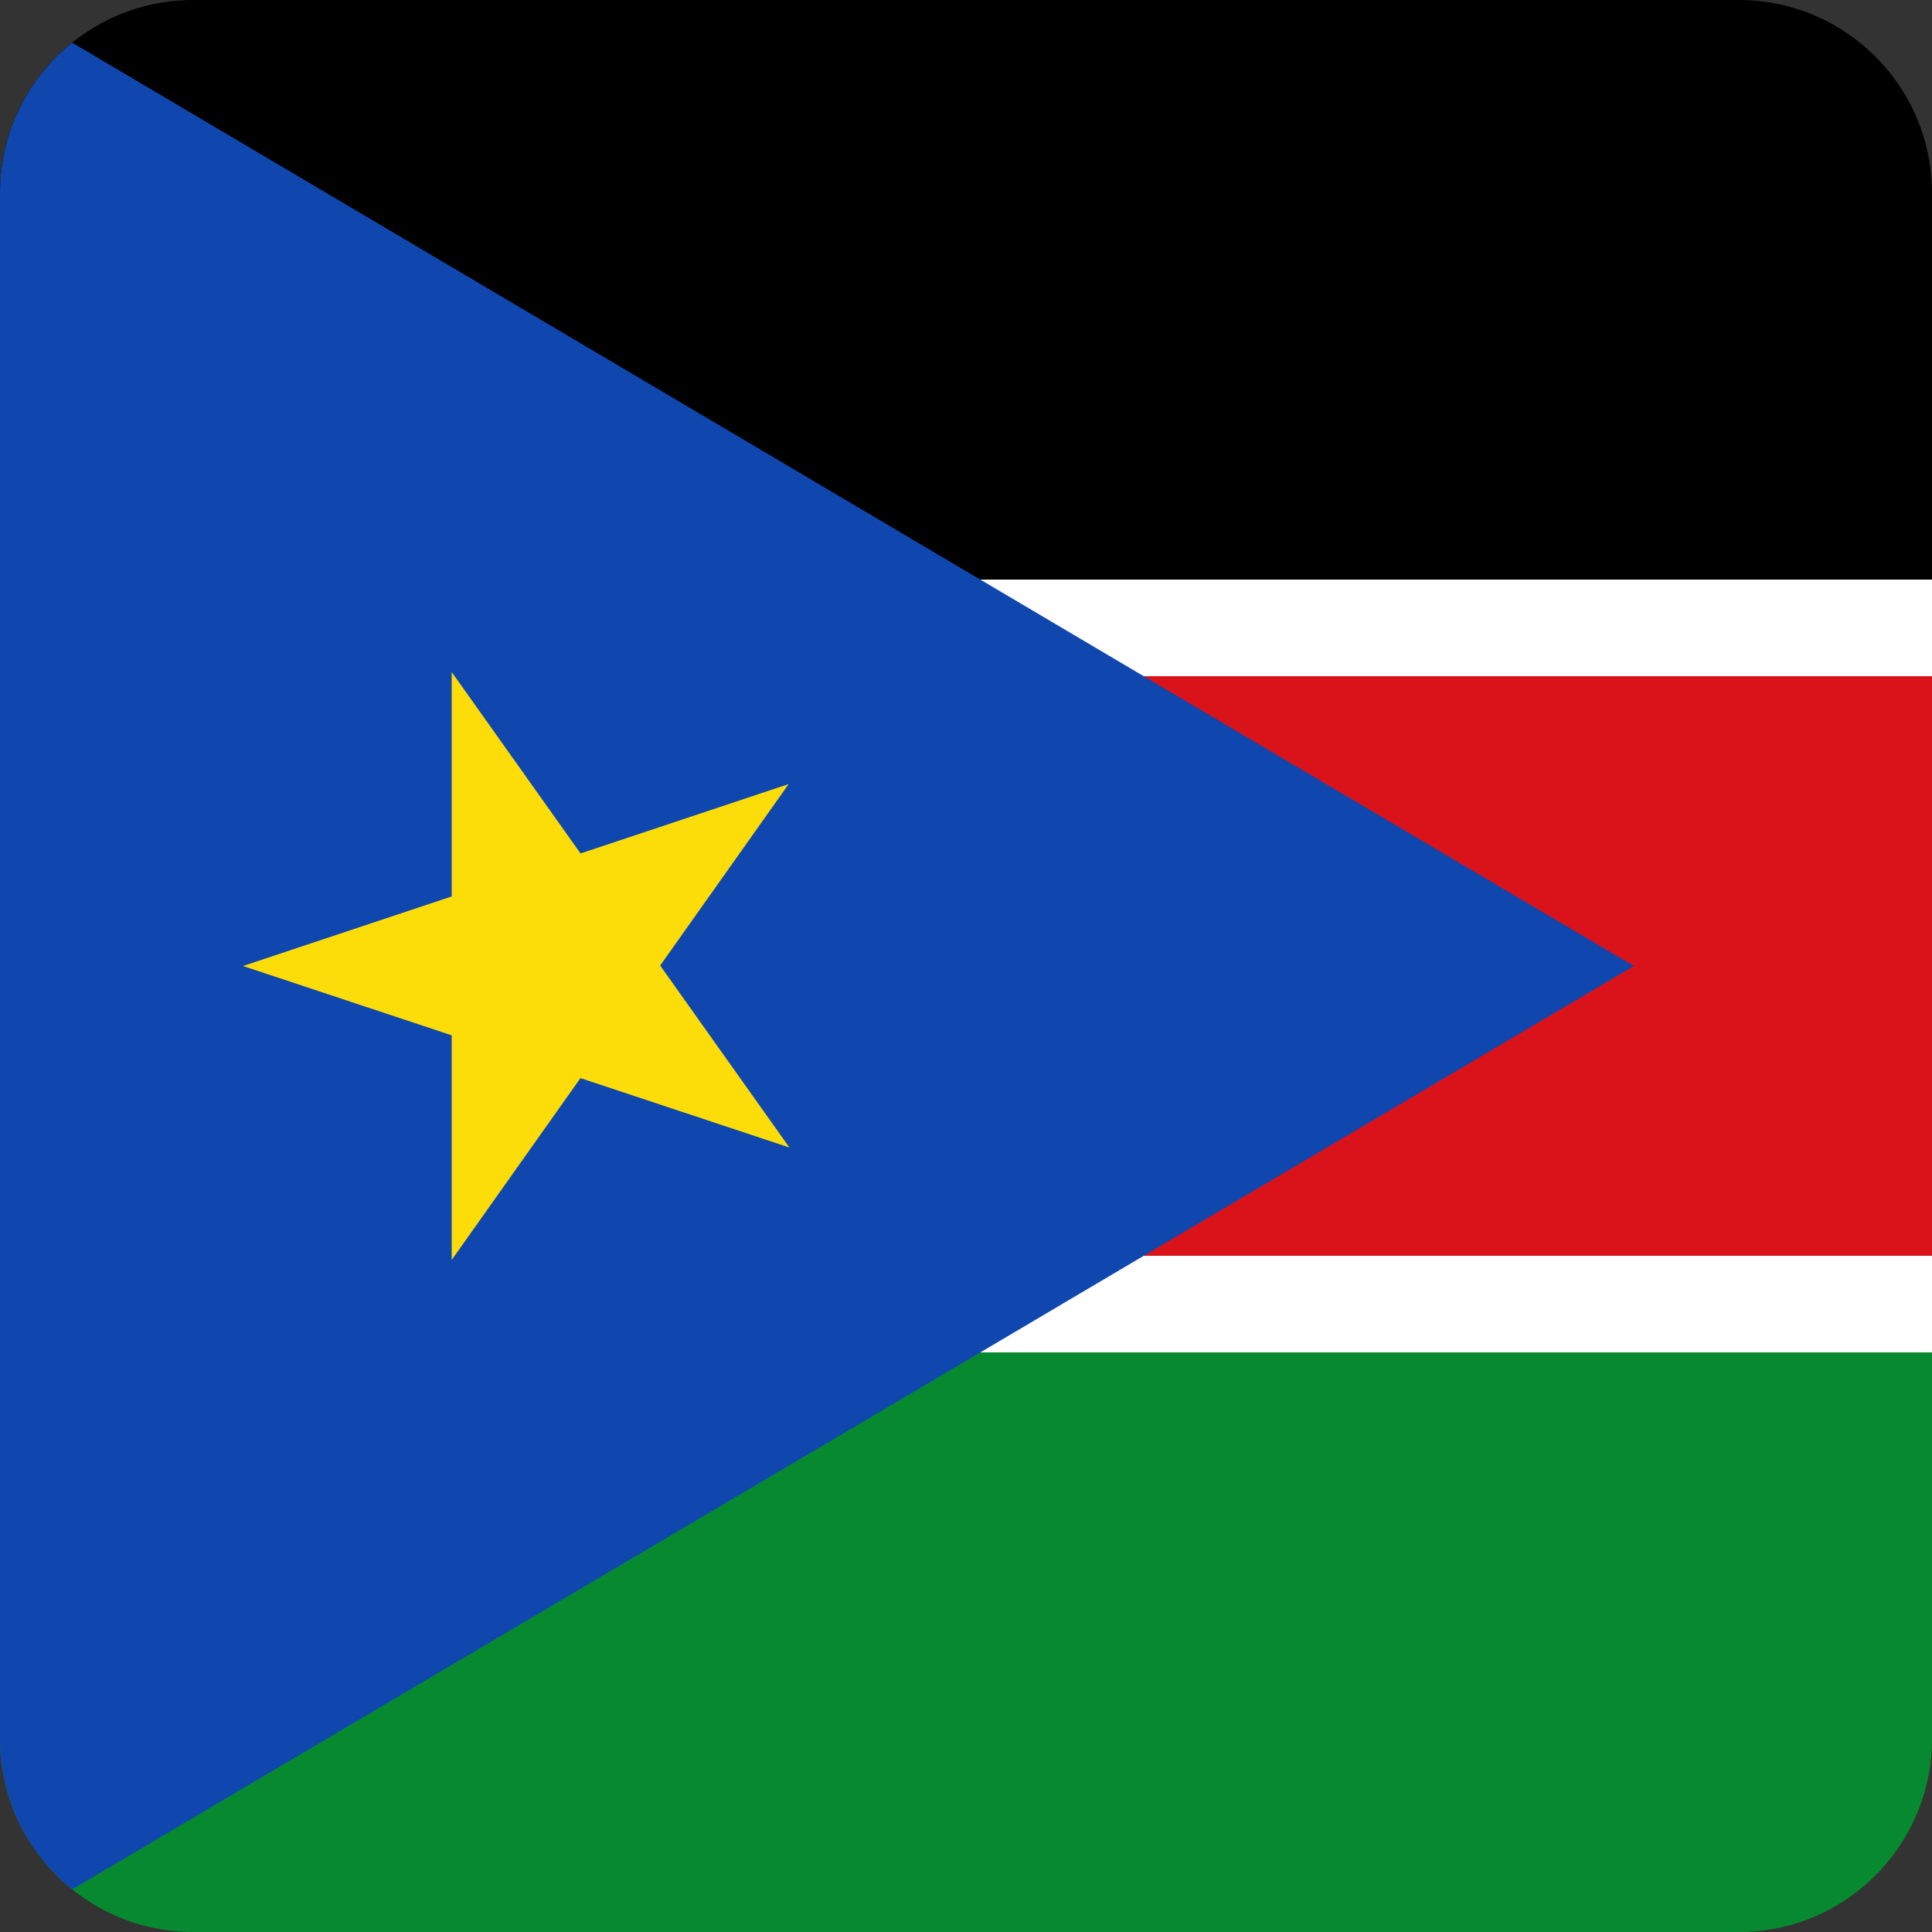 <svg width="40" height="40" viewBox="0 0 40 40" fill="none" xmlns="http://www.w3.org/2000/svg">
<rect x="0" y="0" width="40" height="40" fill="#333333" stroke="none"/>
<g clip-path="url(#clip0_17522_60747)">
<path d="M0 28H40V40H0V28Z" fill="#078930"/>
<path d="M0 12H40V28H0V12Z" fill="white"/>
<path d="M0 0H40V12H0V0Z" fill="#000001"/>
<path d="M0 14H40V26H0V14Z" fill="#DA121A"/>
<path d="M0 0L33.828 20L0 40V0Z" fill="#0F47AF"/>
<path d="M16.328 16.234L5.031 20L16.344 23.758L9.352 13.914V26.086L16.328 16.234Z" fill="#FCDD09"/>
</g>
<defs>
<clipPath id="clip0_17522_60747">
<path d="M0 4C0 1.791 1.791 0 4 0H36C38.209 0 40 1.791 40 4V36C40 38.209 38.209 40 36 40H4C1.791 40 0 38.209 0 36V4Z" fill="white"/>
</clipPath>
</defs>
</svg>
